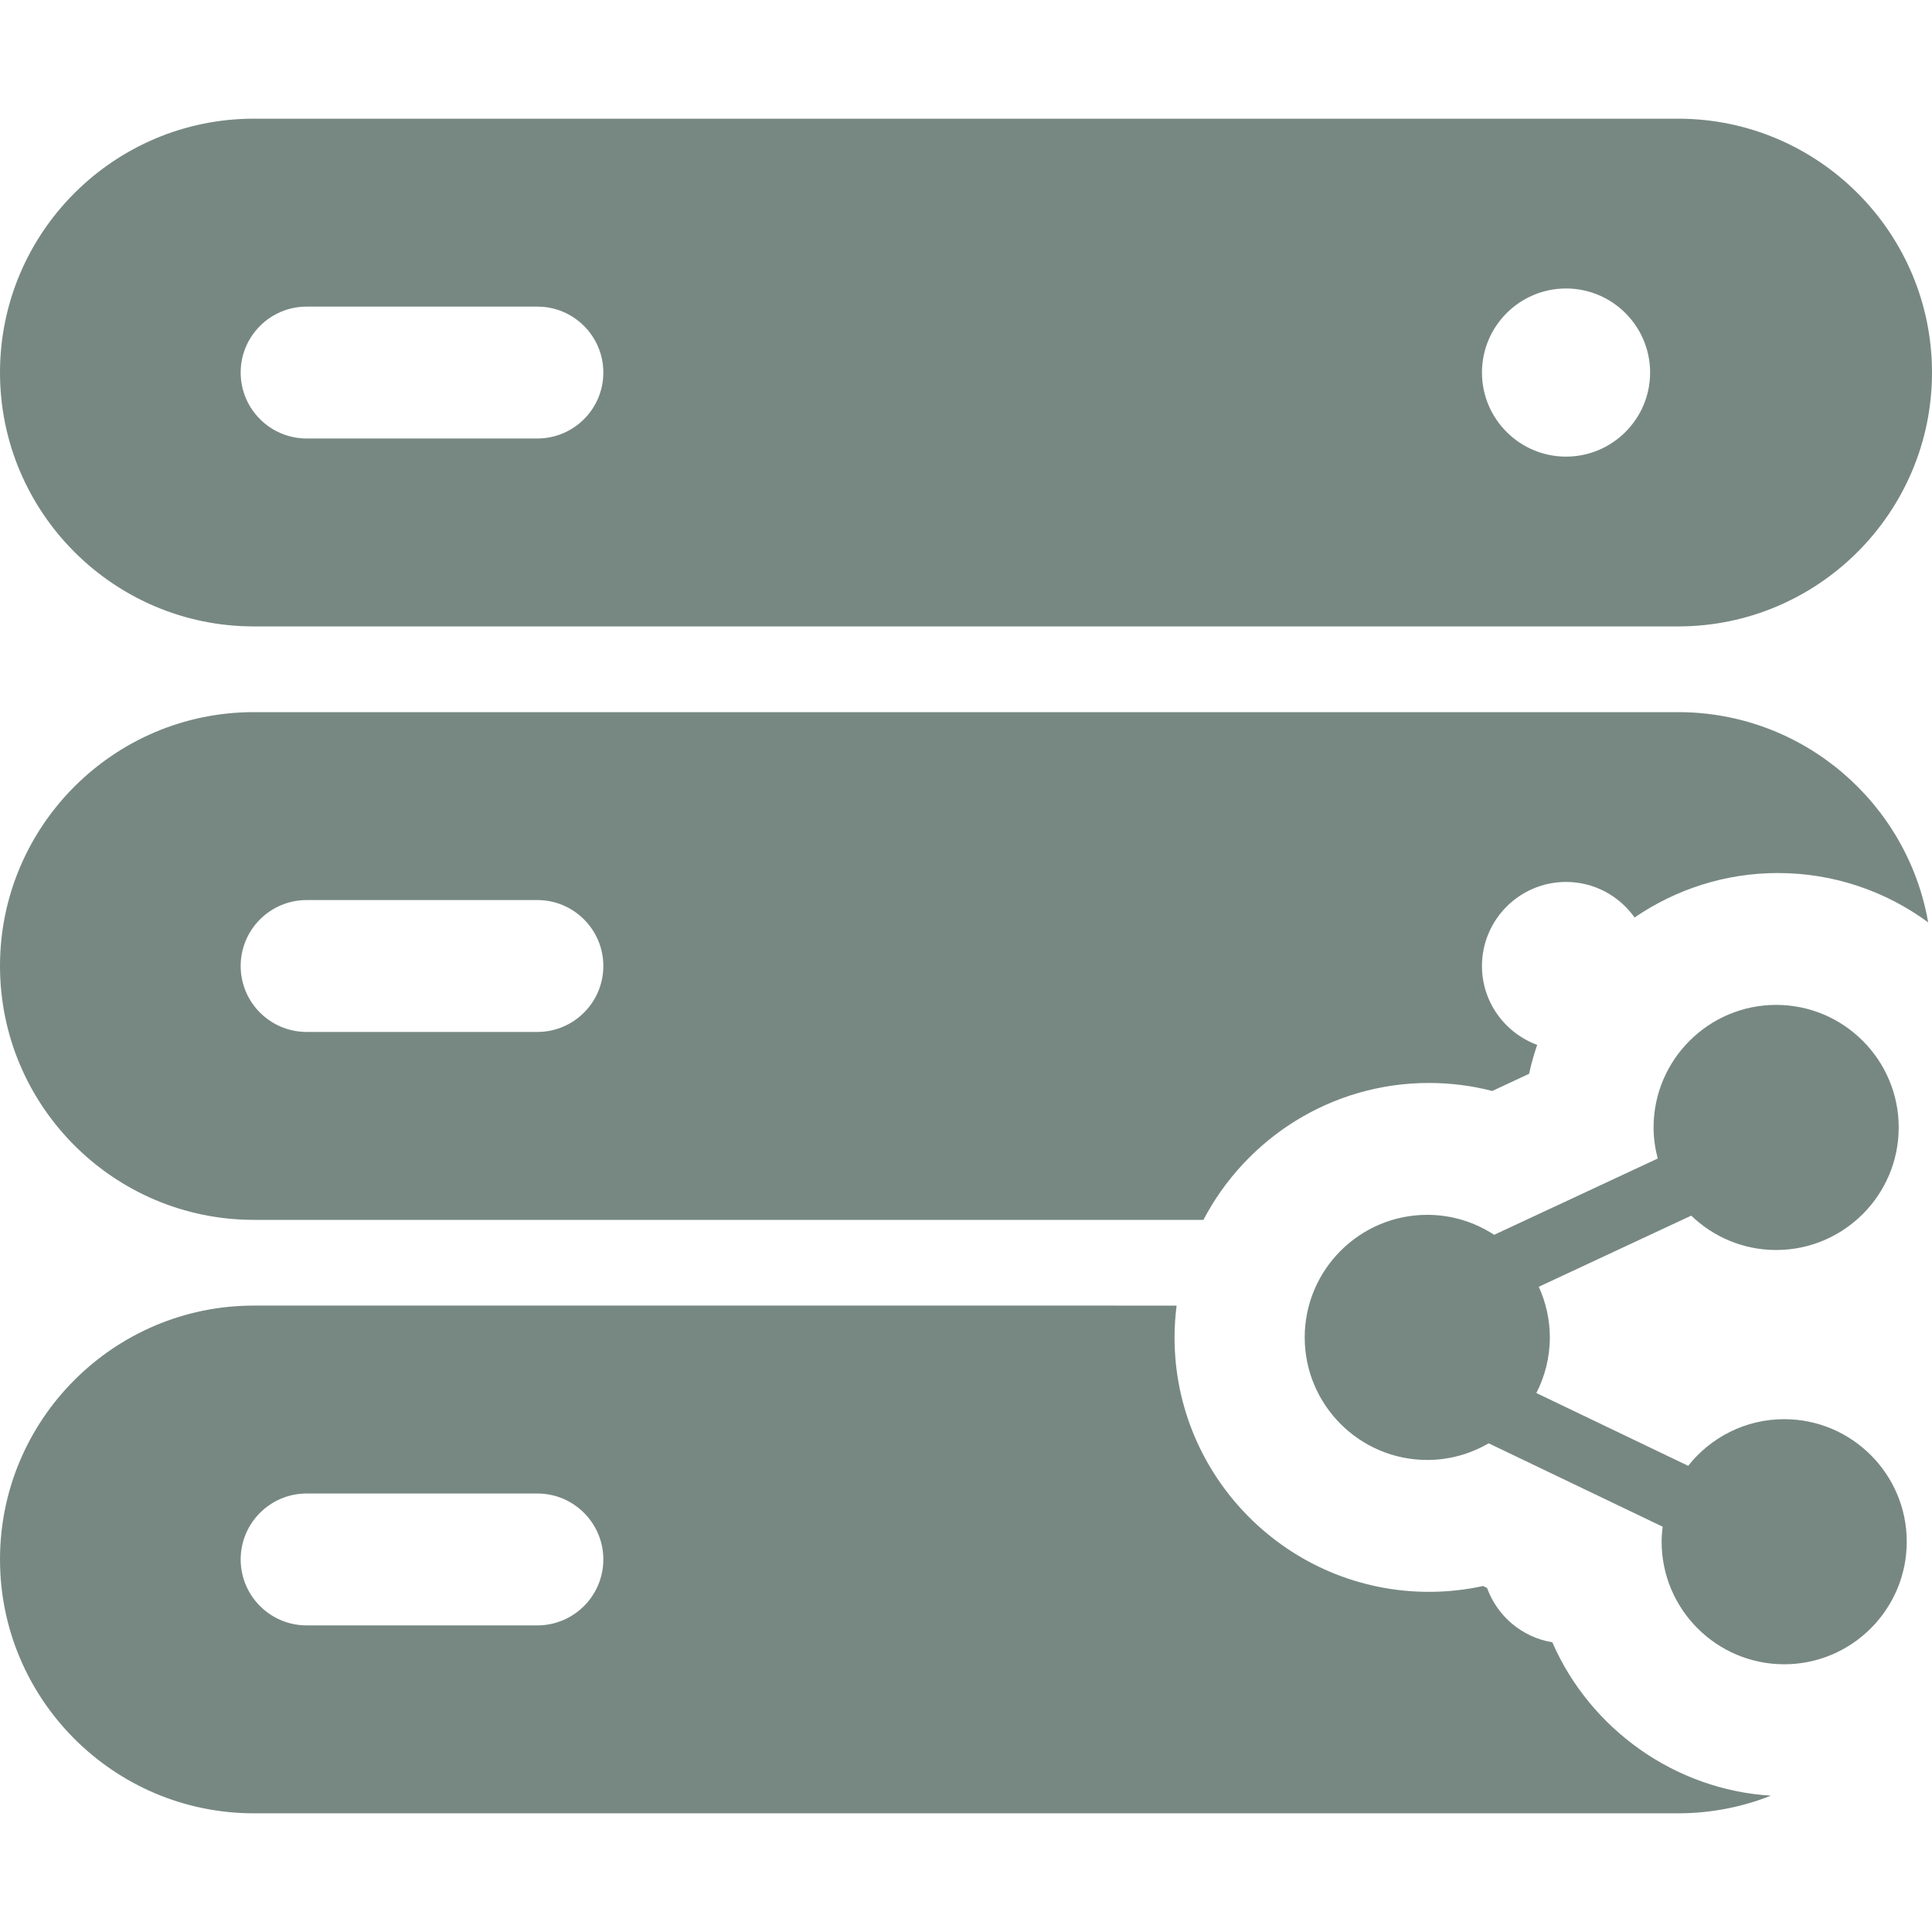 <?xml version="1.0" encoding="iso-8859-1"?>
<!-- Generator: Adobe Illustrator 18.0.0, SVG Export Plug-In . SVG Version: 6.00 Build 0)  -->
<!DOCTYPE svg PUBLIC "-//W3C//DTD SVG 1.1//EN" "http://www.w3.org/Graphics/SVG/1.1/DTD/svg11.dtd">
<svg xmlns="http://www.w3.org/2000/svg" xmlns:xlink="http://www.w3.org/1999/xlink" version="1.1" id="Capa_1" x="0px" y="0px" viewBox="0 0 293 293" style="enable-background:new 0 0 293 293;" xml:space="preserve" width="512px" height="512px">
<g>
	<path d="M254.5,108h-216C17.271,108,0,125.271,0,146.5S17.271,185,38.5,185h144.007c6.449-12.326,19.357-20.762,34.206-20.762   c3.249,0,6.469,0.408,9.598,1.215l5.585-2.604c0.322-1.499,0.738-2.962,1.23-4.388c-4.879-1.79-8.376-6.469-8.376-11.96   c0-7.03,5.72-12.75,12.75-12.75c4.29,0,8.085,2.137,10.396,5.395c6.235-4.265,13.743-6.746,21.725-6.746   c8.523,0,16.405,2.783,22.797,7.48C289.27,121.796,273.47,108,254.5,108z M81.5,156.5h-35c-5.514,0-10-4.486-10-10s4.486-10,10-10   h35c5.514,0,10,4.486,10,10S87.014,156.5,81.5,156.5z" fill="#778882"/>
	<path d="M235.421,249.065c-4.59-0.758-8.352-3.967-9.899-8.24l-0.616-0.295c-2.689,0.587-5.437,0.883-8.192,0.883   c-21.277,0-38.587-17.31-38.587-38.586c0-1.635,0.114-3.244,0.313-4.826H38.5C17.271,198,0,215.271,0,236.5S17.271,275,38.5,275   h216c4.967,0,9.713-0.956,14.077-2.677C254.044,271.448,241.152,262.233,235.421,249.065z M81.5,246.5h-35c-5.514,0-10-4.486-10-10   s4.486-10,10-10h35c5.514,0,10,4.486,10,10S87.014,246.5,81.5,246.5z" fill="#778882"/>
	<path d="M38.5,95h216c21.228,0,38.5-17.271,38.5-38.5S275.728,18,254.5,18h-216C17.271,18,0,35.271,0,56.5S17.271,95,38.5,95z    M237.5,43.75c7.03,0,12.75,5.72,12.75,12.75s-5.72,12.75-12.75,12.75s-12.75-5.72-12.75-12.75S230.47,43.75,237.5,43.75z    M46.5,46.5h35c5.514,0,10,4.486,10,10s-4.486,10-10,10h-35c-5.514,0-10-4.486-10-10S40.986,46.5,46.5,46.5z" fill="#778882"/>
	<path d="M270.585,215.227c-5.9,0-11.156,2.773-14.563,7.073l-23.025-11.039c1.298-2.535,2.046-5.398,2.046-8.436   c0-2.74-0.611-5.335-1.68-7.679l23.126-10.787c3.344,3.219,7.878,5.212,12.875,5.212c10.249,0,18.587-8.337,18.587-18.586   c0-10.249-8.338-18.587-18.587-18.587c-10.249,0-18.587,8.338-18.587,18.587c0,1.63,0.232,3.204,0.628,4.712l-24.809,11.571   c-2.92-1.91-6.4-3.031-10.142-3.031c-10.249,0-18.586,8.338-18.586,18.588c0,10.249,8.337,18.586,18.586,18.586   c3.395,0,6.57-0.93,9.311-2.526l26.386,12.65c-0.092,0.749-0.154,1.505-0.154,2.278c0,10.247,8.338,18.585,18.586,18.585   c10.249,0,18.587-8.337,18.587-18.585C289.172,223.565,280.834,215.227,270.585,215.227z" fill="#778882"/>
</g>
<g>
</g>
<g>
</g>
<g>
</g>
<g>
</g>
<g>
</g>
<g>
</g>
<g>
</g>
<g>
</g>
<g>
</g>
<g>
</g>
<g>
</g>
<g>
</g>
<g>
</g>
<g>
</g>
<g>
</g>
</svg>
